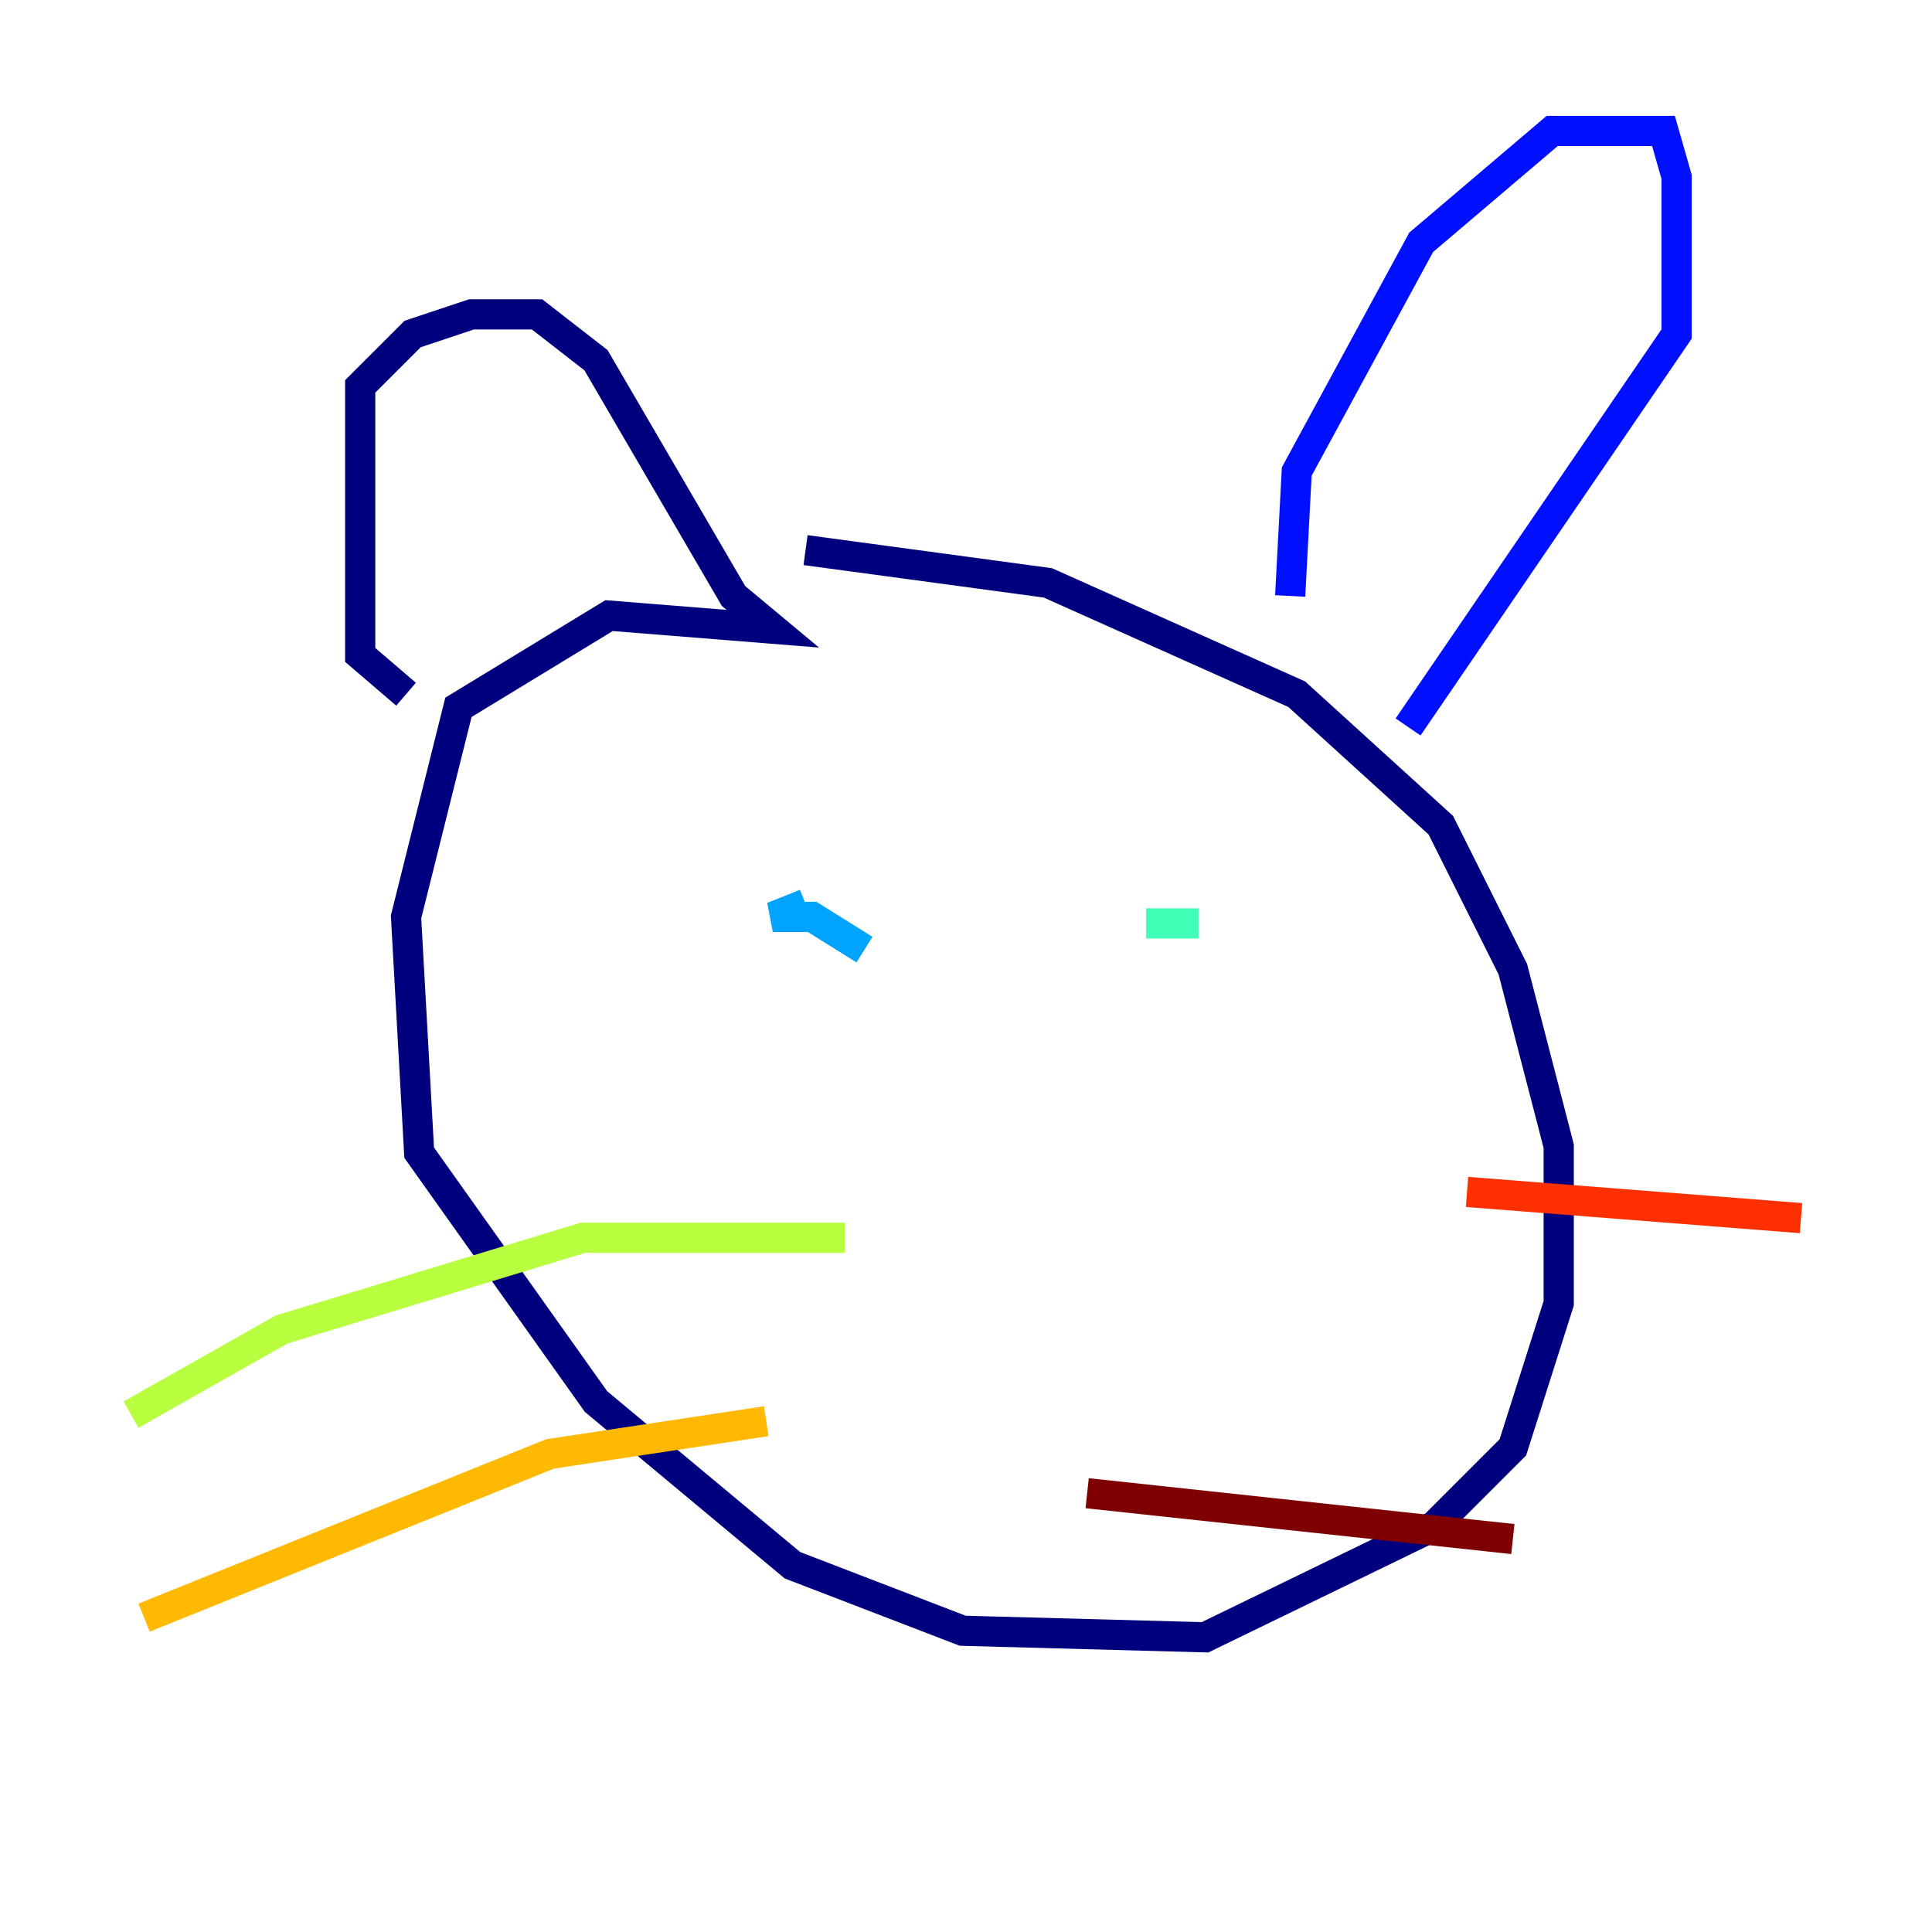 <?xml version="1.0" encoding="utf-8" ?>
<svg baseProfile="tiny" height="128" version="1.2" viewBox="0,0,128,128" width="128" xmlns="http://www.w3.org/2000/svg" xmlns:ev="http://www.w3.org/2001/xml-events" xmlns:xlink="http://www.w3.org/1999/xlink"><defs /><polyline fill="none" points="26.902,45.993 23.864,43.39 23.864,25.6 27.336,22.129 31.241,20.827 35.58,20.827 39.485,23.864 48.597,39.485 51.2,41.654 40.352,40.786 30.373,46.861 26.902,60.746 27.77,76.366 39.485,92.854 52.502,103.702 63.783,108.041 79.837,108.475 95.024,101.098 100.231,95.891 103.268,86.346 103.268,75.932 100.231,64.217 95.458,54.671 85.912,45.993 69.424,38.617 53.37,36.447" stroke="#00007f" stroke-width="2" /><polyline fill="none" points="85.478,39.485 85.912,31.241 94.156,16.054 102.834,8.678 110.21,8.678 111.078,11.715 111.078,22.129 93.288,48.163" stroke="#0010ff" stroke-width="2" /><polyline fill="none" points="57.275,62.915 53.803,60.746 51.2,60.746 53.37,59.878" stroke="#00a4ff" stroke-width="2" /><polyline fill="none" points="79.403,61.18 75.932,61.18" stroke="#3fffb7" stroke-width="2" /><polyline fill="none" points="55.973,82.007 38.617,82.007 18.658,88.081 8.678,93.722" stroke="#b7ff3f" stroke-width="2" /><polyline fill="none" points="50.766,94.156 36.447,96.325 9.546,107.173" stroke="#ffb900" stroke-width="2" /><polyline fill="none" points="97.193,78.969 119.322,80.705" stroke="#ff3000" stroke-width="2" /><polyline fill="none" points="72.027,98.929 100.231,101.966" stroke="#7f0000" stroke-width="2" /></svg>